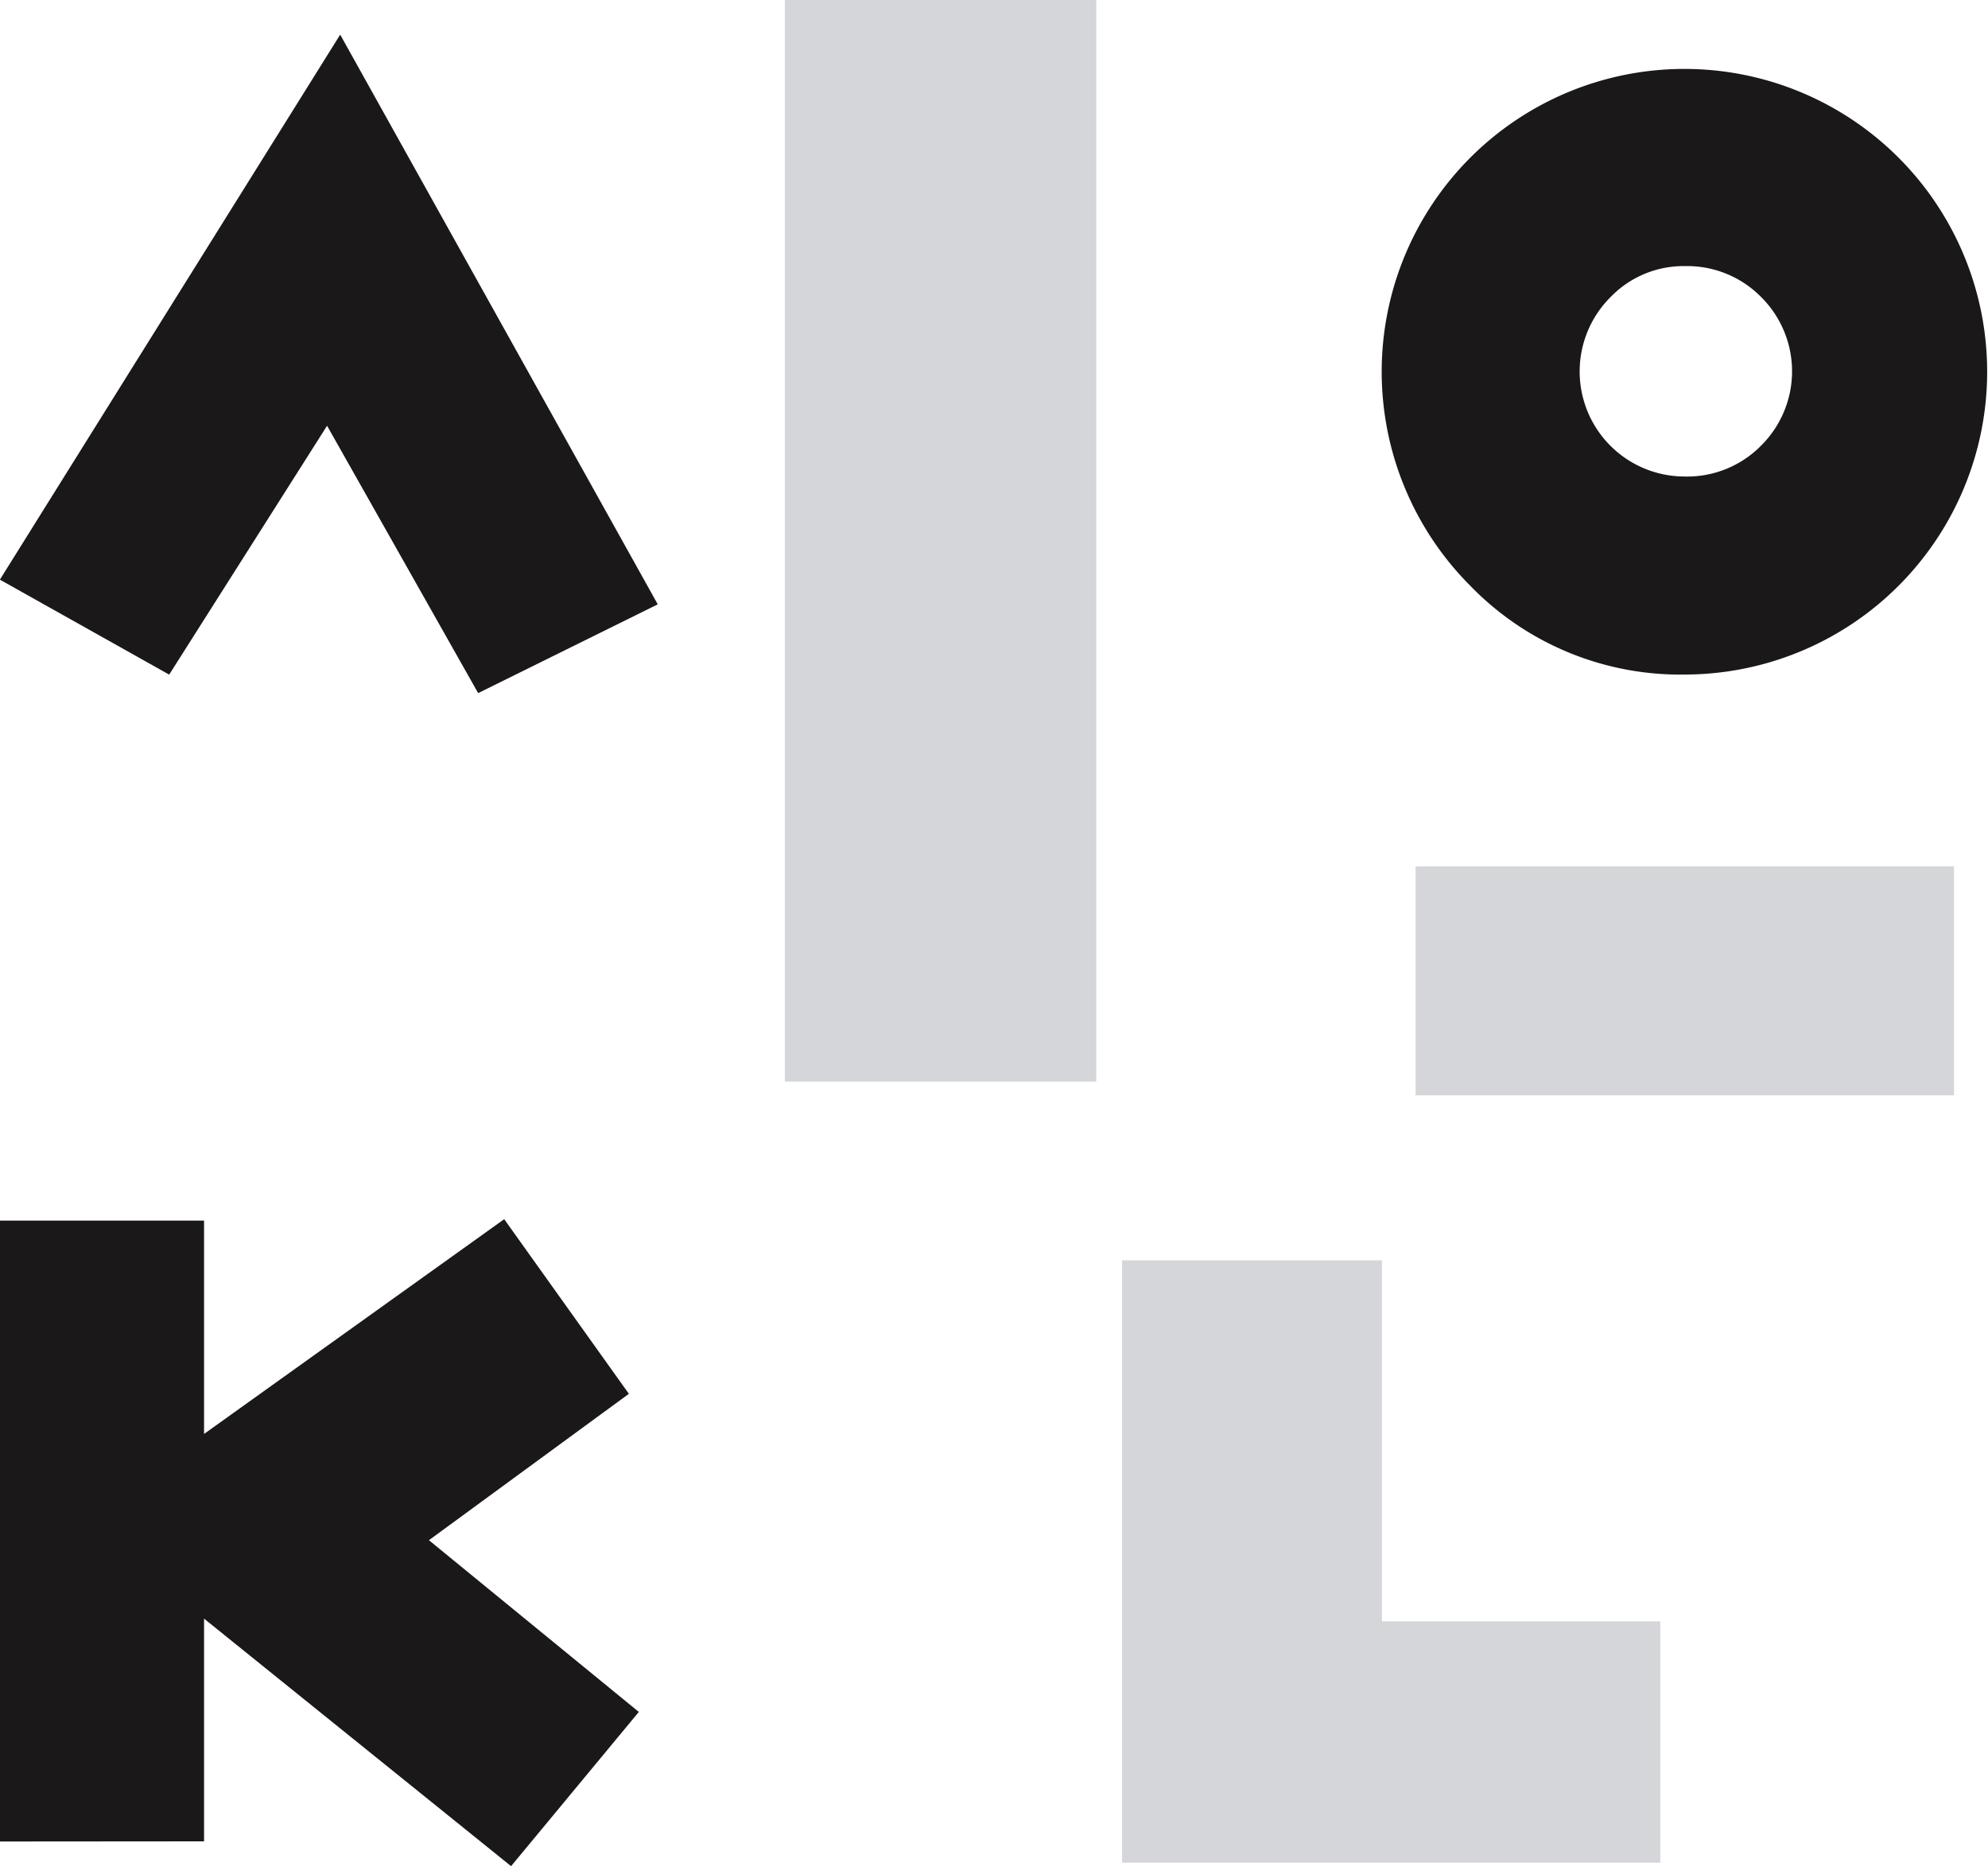 <svg xmlns="http://www.w3.org/2000/svg" width="50" height="46.926" viewBox="0 0 50 46.926">
  <g id="그룹_2" data-name="그룹 2" transform="translate(-178.603 -211.115)">
    <path id="패스_1" data-name="패스 1" d="M548.6,444.028l4.258,2.388,3.971-6.258,3.8,6.723,4.517-2.232-7.987-14.325Z" transform="translate(-370 -218.338)" fill="#1a1818"/>
    <path id="패스_2" data-name="패스 2" d="M594.314,482.184v-9.077h-6.536v15.146h13.537v-6.069Z" transform="translate(-380.954 -230.301)" fill="#d4d6d9"/>
    <rect id="사각형_1" data-name="사각형 1" width="7.832" height="27.196" transform="translate(198.343 211.115)" fill="#d4d6d9"/>
    <rect id="사각형_2" data-name="사각형 2" width="13.543" height="5.757" transform="translate(214.206 232.9)" fill="#d4d6d9"/>
    <path id="패스_3" data-name="패스 3" d="M604.467,446.74a7.614,7.614,0,1,0-5.394-2.23,7.35,7.35,0,0,0,5.394,2.23m-1.867-9.492a2.551,2.551,0,0,1,1.867-.778,2.611,2.611,0,0,1,1.919.778,2.631,2.631,0,0,1,0,3.735,2.608,2.608,0,0,1-1.919.778,2.641,2.641,0,0,1-1.867-4.513" transform="translate(-383.489 -218.664)" fill="#1a1818"/>
    <path id="패스_4" data-name="패스 4" d="M548.6,487.319V471.707h5.135v5.364l7.549-5.4,3.136,4.391-5.029,3.681,5.279,4.318-3.213,3.878-7.722-6.224v5.6Z" transform="translate(-370 -229.9)" fill="#1a1818"/>
  </g>
</svg>
